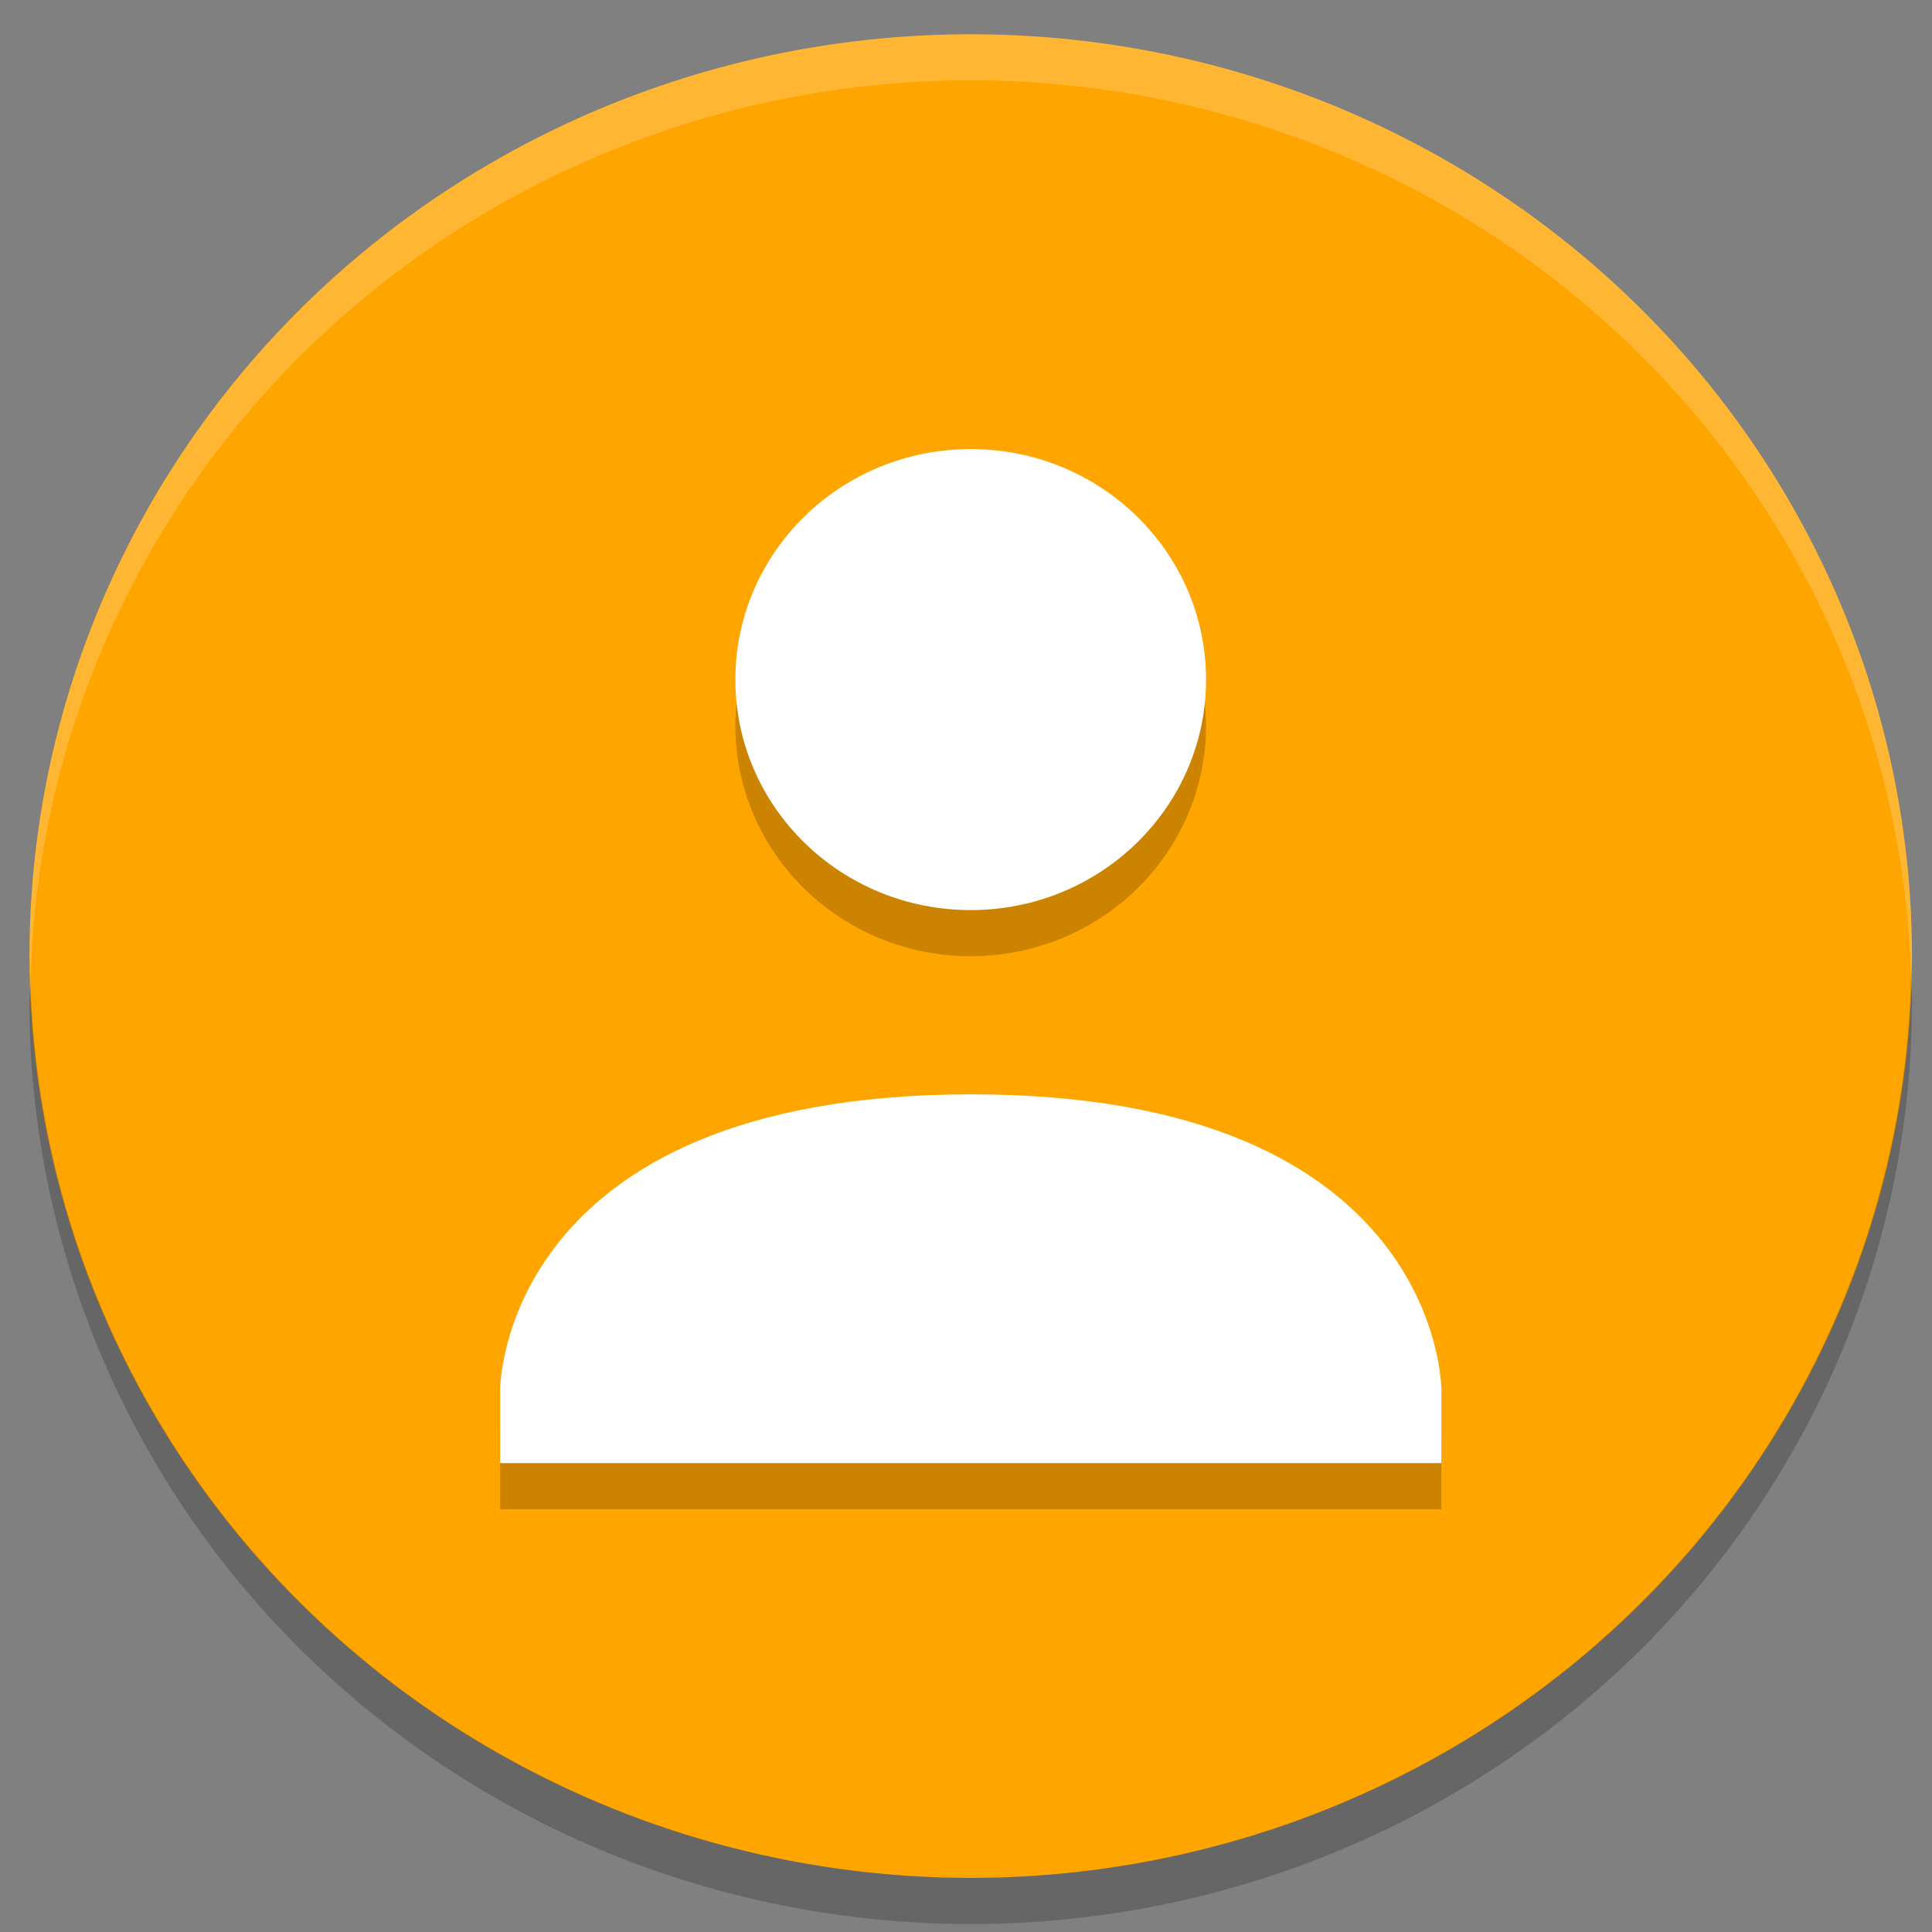 <?xml version="1.0" encoding="UTF-8" standalone="no"?>
<svg
   xmlns:dc="http://purl.org/dc/elements/1.1/"
   xmlns:cc="http://creativecommons.org/ns#"
   xmlns:rdf="http://www.w3.org/1999/02/22-rdf-syntax-ns#"
   xmlns:svg="http://www.w3.org/2000/svg"
   xmlns="http://www.w3.org/2000/svg"
   xmlns:sodipodi="http://sodipodi.sourceforge.net/DTD/sodipodi-0.dtd"
   xmlns:inkscape="http://www.inkscape.org/namespaces/inkscape"
   height="16"
   width="16"
   version="1"
   id="svg12"
   sodipodi:docname="rakugo_avatar.svg"
   inkscape:version="0.92.3 (2405546, 2018-03-11)"
   inkscape:export-filename="/home/jeremi360/DevProjects/Godot/Rakugo/addons/Rakugo/icons/rakugo_avatar.svg.png"
   inkscape:export-xdpi="96"
   inkscape:export-ydpi="96">
  <rect width="100%" height="100%" fill="#808080" stroke="none"/>
  <defs
     id="defs16" />
  <sodipodi:namedview
     pagecolor="#ffffff"
     bordercolor="#666666"
     borderopacity="1"
     objecttolerance="10"
     gridtolerance="10"
     guidetolerance="10"
     inkscape:pageopacity="0"
     inkscape:pageshadow="2"
     inkscape:window-width="1366"
     inkscape:window-height="703"
     id="namedview14"
     showgrid="false"
     inkscape:zoom="24.100556"
     inkscape:cx="6.1393567"
     inkscape:cy="8.2277743"
     inkscape:current-layer="svg12"
     inkscape:pagecheckerboard="true"
     borderlayer="true"
     inkscape:window-x="0"
     inkscape:window-y="40"
     inkscape:window-maximized="1" />
  <ellipse
     cy="7.918"
     cx="8.039"
     id="circle2"
     style="fill:#ffa500;fill-opacity:1;stroke-width:0.386"
     rx="7.795"
     ry="7.634" />
  <path
     d="M 8.039,0.284 A 7.795,7.634 0 0 0 0.245,7.918 7.795,7.634 0 0 0 0.253,8.14 7.795,7.634 0 0 1 8.039,0.665 7.795,7.634 0 0 1 15.825,8.078 7.795,7.634 0 0 0 15.834,7.918 7.795,7.634 0 0 0 8.039,0.284 Z"
     id="path4"
     inkscape:connector-curvature="0"
     style="opacity:0.2;fill:#ffffff;stroke-width:0.386" />
  <path
     d="M 15.826,8.078 A 7.795,7.634 0 0 1 8.039,15.552 7.795,7.634 0 0 1 0.253,8.14 7.795,7.634 0 0 0 0.244,8.3 7.795,7.634 0 0 0 8.039,15.934 7.795,7.634 0 0 0 15.834,8.3 7.795,7.634 0 0 0 15.826,8.078 Z"
     id="path6"
     inkscape:connector-curvature="0"
     style="opacity:0.2;stroke-width:0.386" />
  <path
     style="color:#000000;opacity:0.2;stroke-width:0.386"
     d="m 8.039,4.101 c -1.076,0 -1.949,0.855 -1.949,1.909 0,1.054 0.872,1.909 1.949,1.909 1.076,0 1.949,-0.855 1.949,-1.909 0,-1.054 -0.872,-1.909 -1.949,-1.909 z m 0,5.344 C 4.142,9.447 4.142,11.888 4.142,11.888 v 0.611 h 7.795 v -0.611 c 0,0 -4.9e-5,-2.445 -3.897,-2.443 H 8.039 Z"
     id="path8"
     inkscape:connector-curvature="0" />
  <path
     d="m 8.039,3.719 c -1.076,0 -1.949,0.855 -1.949,1.909 0,1.054 0.872,1.909 1.949,1.909 1.076,0 1.949,-0.855 1.949,-1.909 0,-1.054 -0.872,-1.909 -1.949,-1.909 z m 0,5.344 C 4.142,9.065 4.142,11.506 4.142,11.506 v 0.611 h 7.795 v -0.611 c 0,0 0,-2.445 -3.897,-2.443 z"
     id="path10"
     inkscape:connector-curvature="0"
     style="fill:#ffffff;stroke-width:0.386" />
</svg>
